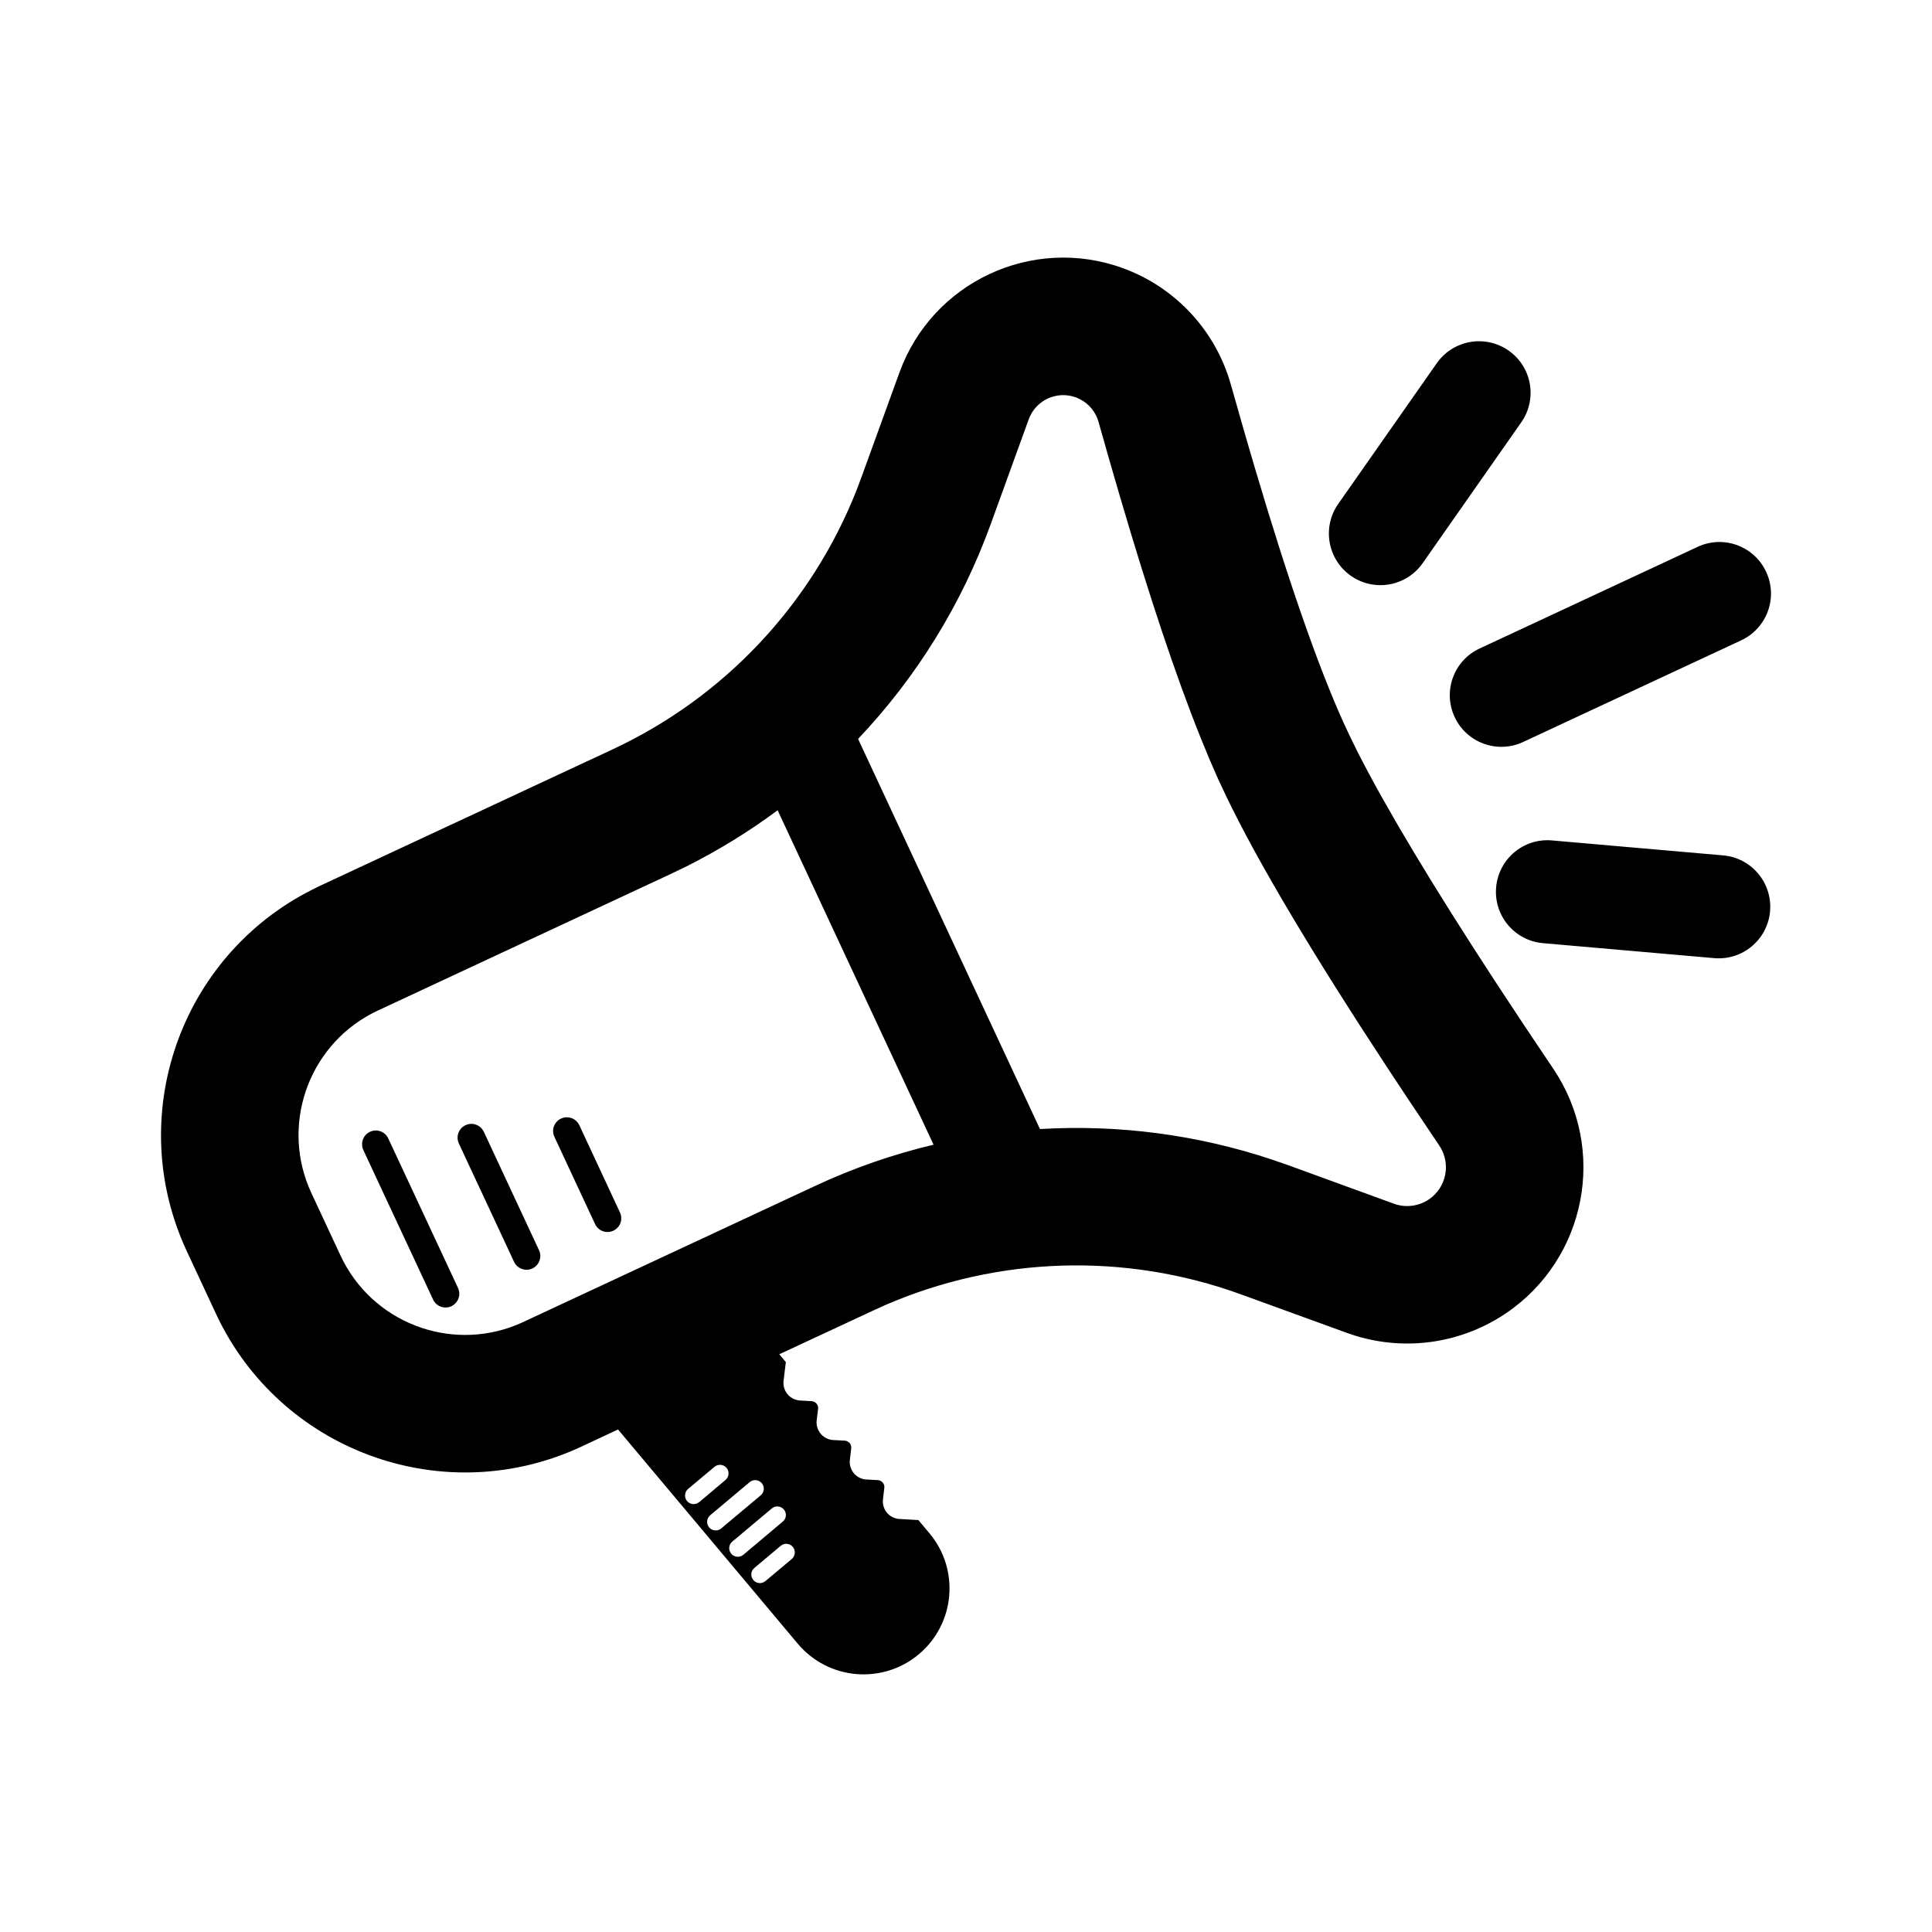 <svg width="28" height="28" viewBox="0 0 28 28" fill="none" xmlns="http://www.w3.org/2000/svg">
<path d="M11.389 19.74L11.356 20.011C11.339 20.152 11.439 20.279 11.58 20.296L11.763 20.307C11.818 20.31 11.86 20.357 11.857 20.412L11.836 20.584C11.819 20.724 11.92 20.852 12.06 20.869L12.243 20.879C12.298 20.882 12.34 20.929 12.337 20.984L12.317 21.156C12.3 21.297 12.4 21.424 12.54 21.441L12.723 21.451C12.778 21.455 12.82 21.502 12.817 21.556L12.797 21.729C12.78 21.869 12.88 21.997 13.021 22.013L13.31 22.03L13.47 22.221C13.912 22.747 13.843 23.533 13.316 23.975C12.789 24.417 12.004 24.348 11.562 23.822L8.957 20.717L8.425 20.966C6.468 21.878 4.148 21.065 3.183 19.15L3.129 19.038L2.708 18.135C1.795 16.178 2.609 13.859 4.524 12.894L4.635 12.839L8.875 10.862C10.496 10.107 11.762 8.759 12.416 7.099L12.483 6.921L13.036 5.397C13.512 4.087 14.96 3.41 16.27 3.885C17.036 4.163 17.621 4.794 17.84 5.579L18.047 6.305L18.187 6.783C18.671 8.419 19.1 9.649 19.467 10.463L19.567 10.677L19.681 10.909C20.089 11.711 20.746 12.808 21.649 14.192L22.072 14.834L22.51 15.487C23.3 16.656 22.993 18.244 21.824 19.034C21.181 19.468 20.379 19.585 19.642 19.358L19.52 19.317L17.988 18.76C16.31 18.149 14.464 18.206 12.83 18.914L12.656 18.993L11.294 19.627L11.389 19.74ZM11.315 22.403L10.933 22.724C10.88 22.768 10.873 22.846 10.918 22.899C10.956 22.944 11.019 22.956 11.069 22.93L11.093 22.914L11.475 22.594C11.527 22.55 11.534 22.471 11.49 22.419C11.446 22.366 11.367 22.359 11.315 22.403ZM11.185 21.862L10.613 22.342C10.56 22.386 10.553 22.465 10.598 22.517C10.635 22.562 10.698 22.574 10.749 22.549L10.773 22.533L11.345 22.052C11.398 22.008 11.405 21.93 11.361 21.877C11.316 21.824 11.238 21.817 11.185 21.862ZM15.527 5.74C15.29 5.686 15.046 5.8 14.936 6.016L14.909 6.077L14.357 7.6C13.933 8.769 13.275 9.824 12.436 10.709L15.072 16.363C16.203 16.296 17.345 16.442 18.436 16.806L18.67 16.887L20.201 17.445C20.371 17.507 20.559 17.483 20.708 17.383C20.965 17.209 21.033 16.86 20.859 16.602L20.405 15.925L20.108 15.476C19 13.788 18.221 12.478 17.767 11.531L17.653 11.288L17.53 11.007L17.398 10.686C17.041 9.797 16.652 8.631 16.228 7.185L16.071 6.644L15.921 6.115C15.881 5.971 15.782 5.851 15.649 5.784L15.591 5.758L15.527 5.74ZM10.865 21.48L10.293 21.96C10.24 22.005 10.233 22.083 10.277 22.136C10.315 22.181 10.378 22.192 10.429 22.167L10.453 22.151L11.025 21.671C11.078 21.627 11.085 21.548 11.04 21.495C10.996 21.443 10.918 21.436 10.865 21.48ZM10.354 21.259L9.972 21.579C9.92 21.623 9.913 21.701 9.957 21.754C9.995 21.799 10.058 21.811 10.109 21.785L10.133 21.77L10.514 21.449C10.567 21.405 10.574 21.326 10.53 21.274C10.485 21.221 10.407 21.214 10.354 21.259ZM11.27 11.743C10.857 12.05 10.416 12.321 9.952 12.555L9.717 12.668L5.477 14.645C4.51 15.096 4.075 16.225 4.474 17.202L4.514 17.293L4.935 18.196C5.386 19.163 6.514 19.598 7.491 19.2L7.582 19.16L11.814 17.187C12.368 16.928 12.943 16.729 13.53 16.59L11.27 11.743ZM8.131 16.211C8.231 16.165 8.349 16.208 8.396 16.307L8.985 17.572C9.032 17.671 8.989 17.79 8.889 17.836C8.789 17.883 8.671 17.84 8.624 17.74L8.035 16.476C7.988 16.376 8.031 16.258 8.131 16.211ZM6.747 16.307C6.846 16.26 6.965 16.303 7.012 16.403L7.812 18.119C7.858 18.218 7.815 18.337 7.715 18.384C7.615 18.43 7.497 18.387 7.45 18.287L6.65 16.572C6.604 16.472 6.647 16.353 6.747 16.307ZM5.362 16.403C5.462 16.356 5.581 16.399 5.627 16.499L6.638 18.666C6.684 18.766 6.641 18.884 6.541 18.931C6.442 18.977 6.323 18.934 6.277 18.835L5.266 16.668C5.22 16.568 5.263 16.449 5.362 16.403ZM21.443 9.399L24.604 7.925C24.978 7.751 25.422 7.913 25.596 8.287C25.771 8.661 25.609 9.105 25.235 9.28L22.075 10.753C21.701 10.928 21.256 10.766 21.082 10.392C20.907 10.018 21.069 9.573 21.443 9.399ZM22.492 12.18L24.974 12.397C25.385 12.433 25.689 12.796 25.653 13.207C25.617 13.618 25.255 13.922 24.843 13.886L22.362 13.669C21.951 13.633 21.647 13.271 21.683 12.86C21.719 12.448 22.081 12.144 22.492 12.18ZM20.619 8.161L22.047 6.121C22.284 5.783 22.202 5.317 21.864 5.081C21.526 4.844 21.06 4.926 20.823 5.264L19.394 7.304C19.158 7.642 19.24 8.108 19.578 8.345C19.916 8.582 20.382 8.5 20.619 8.161Z" 
fill="currentColor"/>
</svg>
